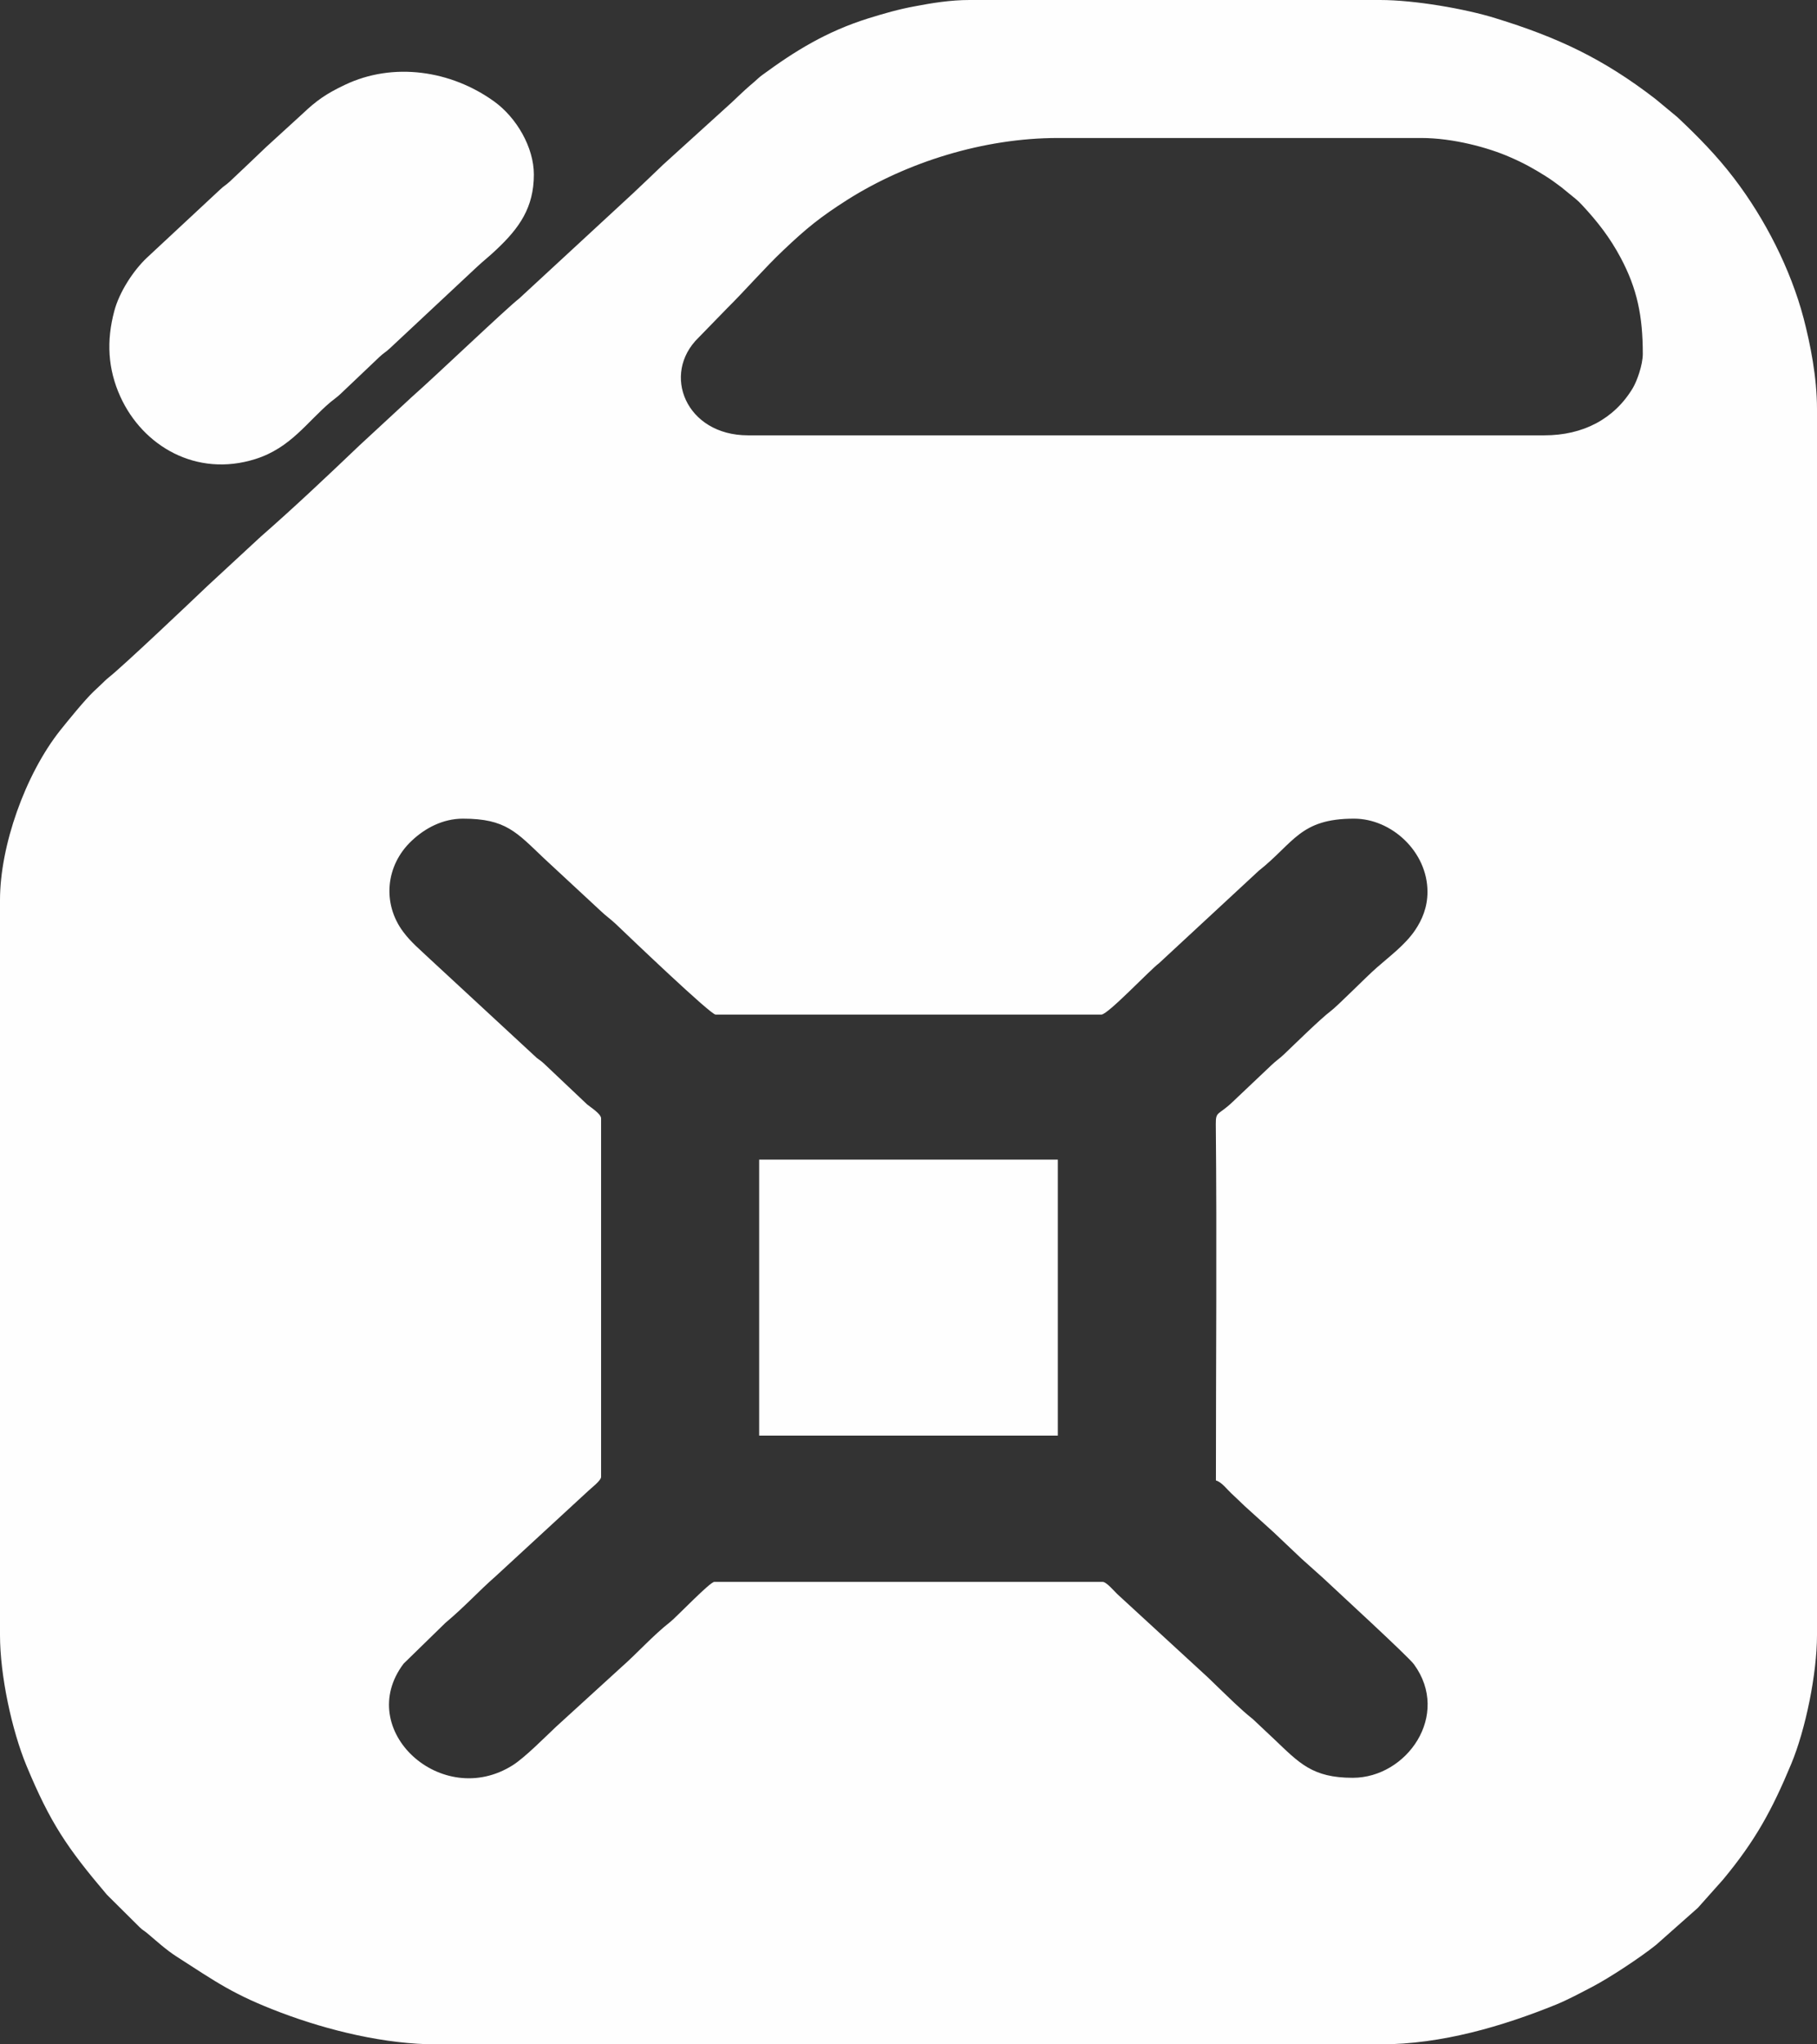 <svg width="16" height="18" viewBox="0 0 16 18" fill="none"
  xmlns="http://www.w3.org/2000/svg">
  <rect x="0" y="0" width="16" height="18" fill="#333333" stroke="none"/>
  <path fill-rule="evenodd" clip-rule="evenodd" d="M12.57 7.852C12.57 7.5 12.255 7.208 11.923 7.208C11.447 7.208 11.395 7.421 11.083 7.668L10.207 8.48C10.126 8.54 9.756 8.933 9.699 8.933H6.301C6.257 8.933 5.559 8.266 5.422 8.135C5.375 8.091 5.336 8.065 5.29 8.021L4.792 7.559C4.548 7.328 4.455 7.208 4.077 7.208C3.9 7.208 3.743 7.291 3.625 7.403C3.395 7.619 3.364 7.956 3.551 8.205C3.619 8.297 3.705 8.367 3.789 8.447L4.726 9.314C4.757 9.338 4.768 9.343 4.797 9.371L5.17 9.724C5.2 9.749 5.293 9.807 5.293 9.847V13.004C5.293 13.036 5.206 13.102 5.181 13.126L4.364 13.879C4.212 14.012 4.097 14.142 3.921 14.29L3.554 14.648C3.115 15.23 3.89 15.94 4.517 15.541C4.623 15.473 4.792 15.302 4.896 15.204L5.466 14.684C5.615 14.553 5.747 14.402 5.904 14.279C5.961 14.233 6.252 13.928 6.29 13.928H9.71C9.743 13.928 9.813 14.011 9.838 14.035L10.595 14.731C10.639 14.77 10.677 14.809 10.72 14.85C10.826 14.951 10.921 15.048 11.032 15.136L11.219 15.312C11.442 15.524 11.556 15.653 11.912 15.653C12.388 15.653 12.777 15.101 12.451 14.654C12.401 14.585 11.76 13.997 11.652 13.895L11.46 13.723C11.375 13.643 11.298 13.57 11.214 13.49L10.961 13.261C10.919 13.22 10.884 13.188 10.841 13.147C10.805 13.113 10.756 13.048 10.707 13.035C10.707 12.003 10.716 10.929 10.706 9.898C10.705 9.781 10.727 9.823 10.852 9.704L11.192 9.382C11.235 9.34 11.27 9.319 11.312 9.278C11.396 9.198 11.628 8.97 11.717 8.903C11.782 8.854 12.028 8.603 12.123 8.52C12.241 8.416 12.375 8.318 12.463 8.187C12.521 8.1 12.57 7.991 12.57 7.852L12.57 7.852ZM9.315 12.64H6.685V10.21H9.315V12.64ZM4.701 1.537C4.701 1.827 4.573 2.007 4.375 2.194C4.315 2.252 4.261 2.293 4.2 2.35L3.433 3.067C3.398 3.1 3.374 3.111 3.34 3.144L3 3.467C2.965 3.5 2.947 3.51 2.912 3.539C2.706 3.712 2.56 3.944 2.248 4.042C1.729 4.205 1.258 3.928 1.06 3.493C0.948 3.247 0.937 2.999 1.006 2.74C1.049 2.575 1.172 2.383 1.296 2.267L1.937 1.67C1.97 1.638 1.992 1.628 2.025 1.597C2.134 1.495 2.234 1.399 2.342 1.296L2.666 1C2.788 0.884 2.875 0.824 3.035 0.748C3.463 0.543 3.972 0.62 4.351 0.893C4.549 1.036 4.701 1.297 4.701 1.537L4.701 1.537ZM14.466 3.116C14.466 2.782 14.416 2.542 14.272 2.271C14.177 2.092 14.067 1.951 13.931 1.805C13.913 1.785 13.892 1.765 13.871 1.748L13.747 1.647C13.696 1.609 13.663 1.584 13.609 1.55C13.507 1.486 13.418 1.436 13.3 1.385C13.106 1.299 12.794 1.215 12.515 1.215H9.315C8.664 1.215 7.988 1.427 7.465 1.757C7.226 1.909 7.103 2.008 6.896 2.205C6.74 2.352 6.554 2.565 6.403 2.714L6.151 2.973C5.821 3.293 6.04 3.833 6.586 3.833H13.6C13.939 3.833 14.214 3.69 14.378 3.417C14.415 3.355 14.466 3.212 14.466 3.116H14.466ZM16 3.604V14.396C16 14.737 15.899 15.229 15.773 15.531C15.604 15.937 15.457 16.207 15.172 16.55L14.951 16.798L14.583 17.124C14.445 17.235 14.17 17.416 14.02 17.494C13.918 17.547 13.809 17.606 13.702 17.65C13.235 17.839 12.697 18 12.153 18H3.847C3.391 18 2.891 17.878 2.475 17.721C2.055 17.562 1.91 17.455 1.558 17.229C1.464 17.169 1.38 17.092 1.296 17.021C1.269 16.999 1.257 16.995 1.23 16.969L0.941 16.682C0.59 16.268 0.443 16.051 0.233 15.546C0.104 15.234 9.53674e-07 14.752 9.53674e-07 14.396V7.925C9.53674e-07 7.447 0.222 6.82 0.529 6.432C0.601 6.342 0.743 6.167 0.824 6.089C0.849 6.066 0.866 6.05 0.89 6.027C0.913 6.005 0.932 5.985 0.957 5.965C1.085 5.864 1.675 5.304 1.827 5.159L2.293 4.728C2.59 4.468 2.878 4.196 3.164 3.923L3.63 3.492C3.824 3.322 4.465 2.71 4.571 2.629L5.57 1.706C5.662 1.619 5.747 1.539 5.838 1.451L6.375 0.964C6.482 0.87 6.518 0.825 6.644 0.719C6.673 0.694 6.679 0.685 6.713 0.66C7 0.449 7.276 0.278 7.645 0.162C7.784 0.119 7.91 0.082 8.058 0.055C8.204 0.027 8.368 0 8.537 0H12.153C12.457 0 12.905 0.078 13.168 0.16C13.721 0.33 14.119 0.518 14.577 0.871L14.77 1.031C14.952 1.202 15.12 1.373 15.272 1.573C15.542 1.927 15.768 2.37 15.882 2.802C15.941 3.029 16 3.32 16 3.604L16 3.604Z" fill="#FEFEFE"/>
</svg>
